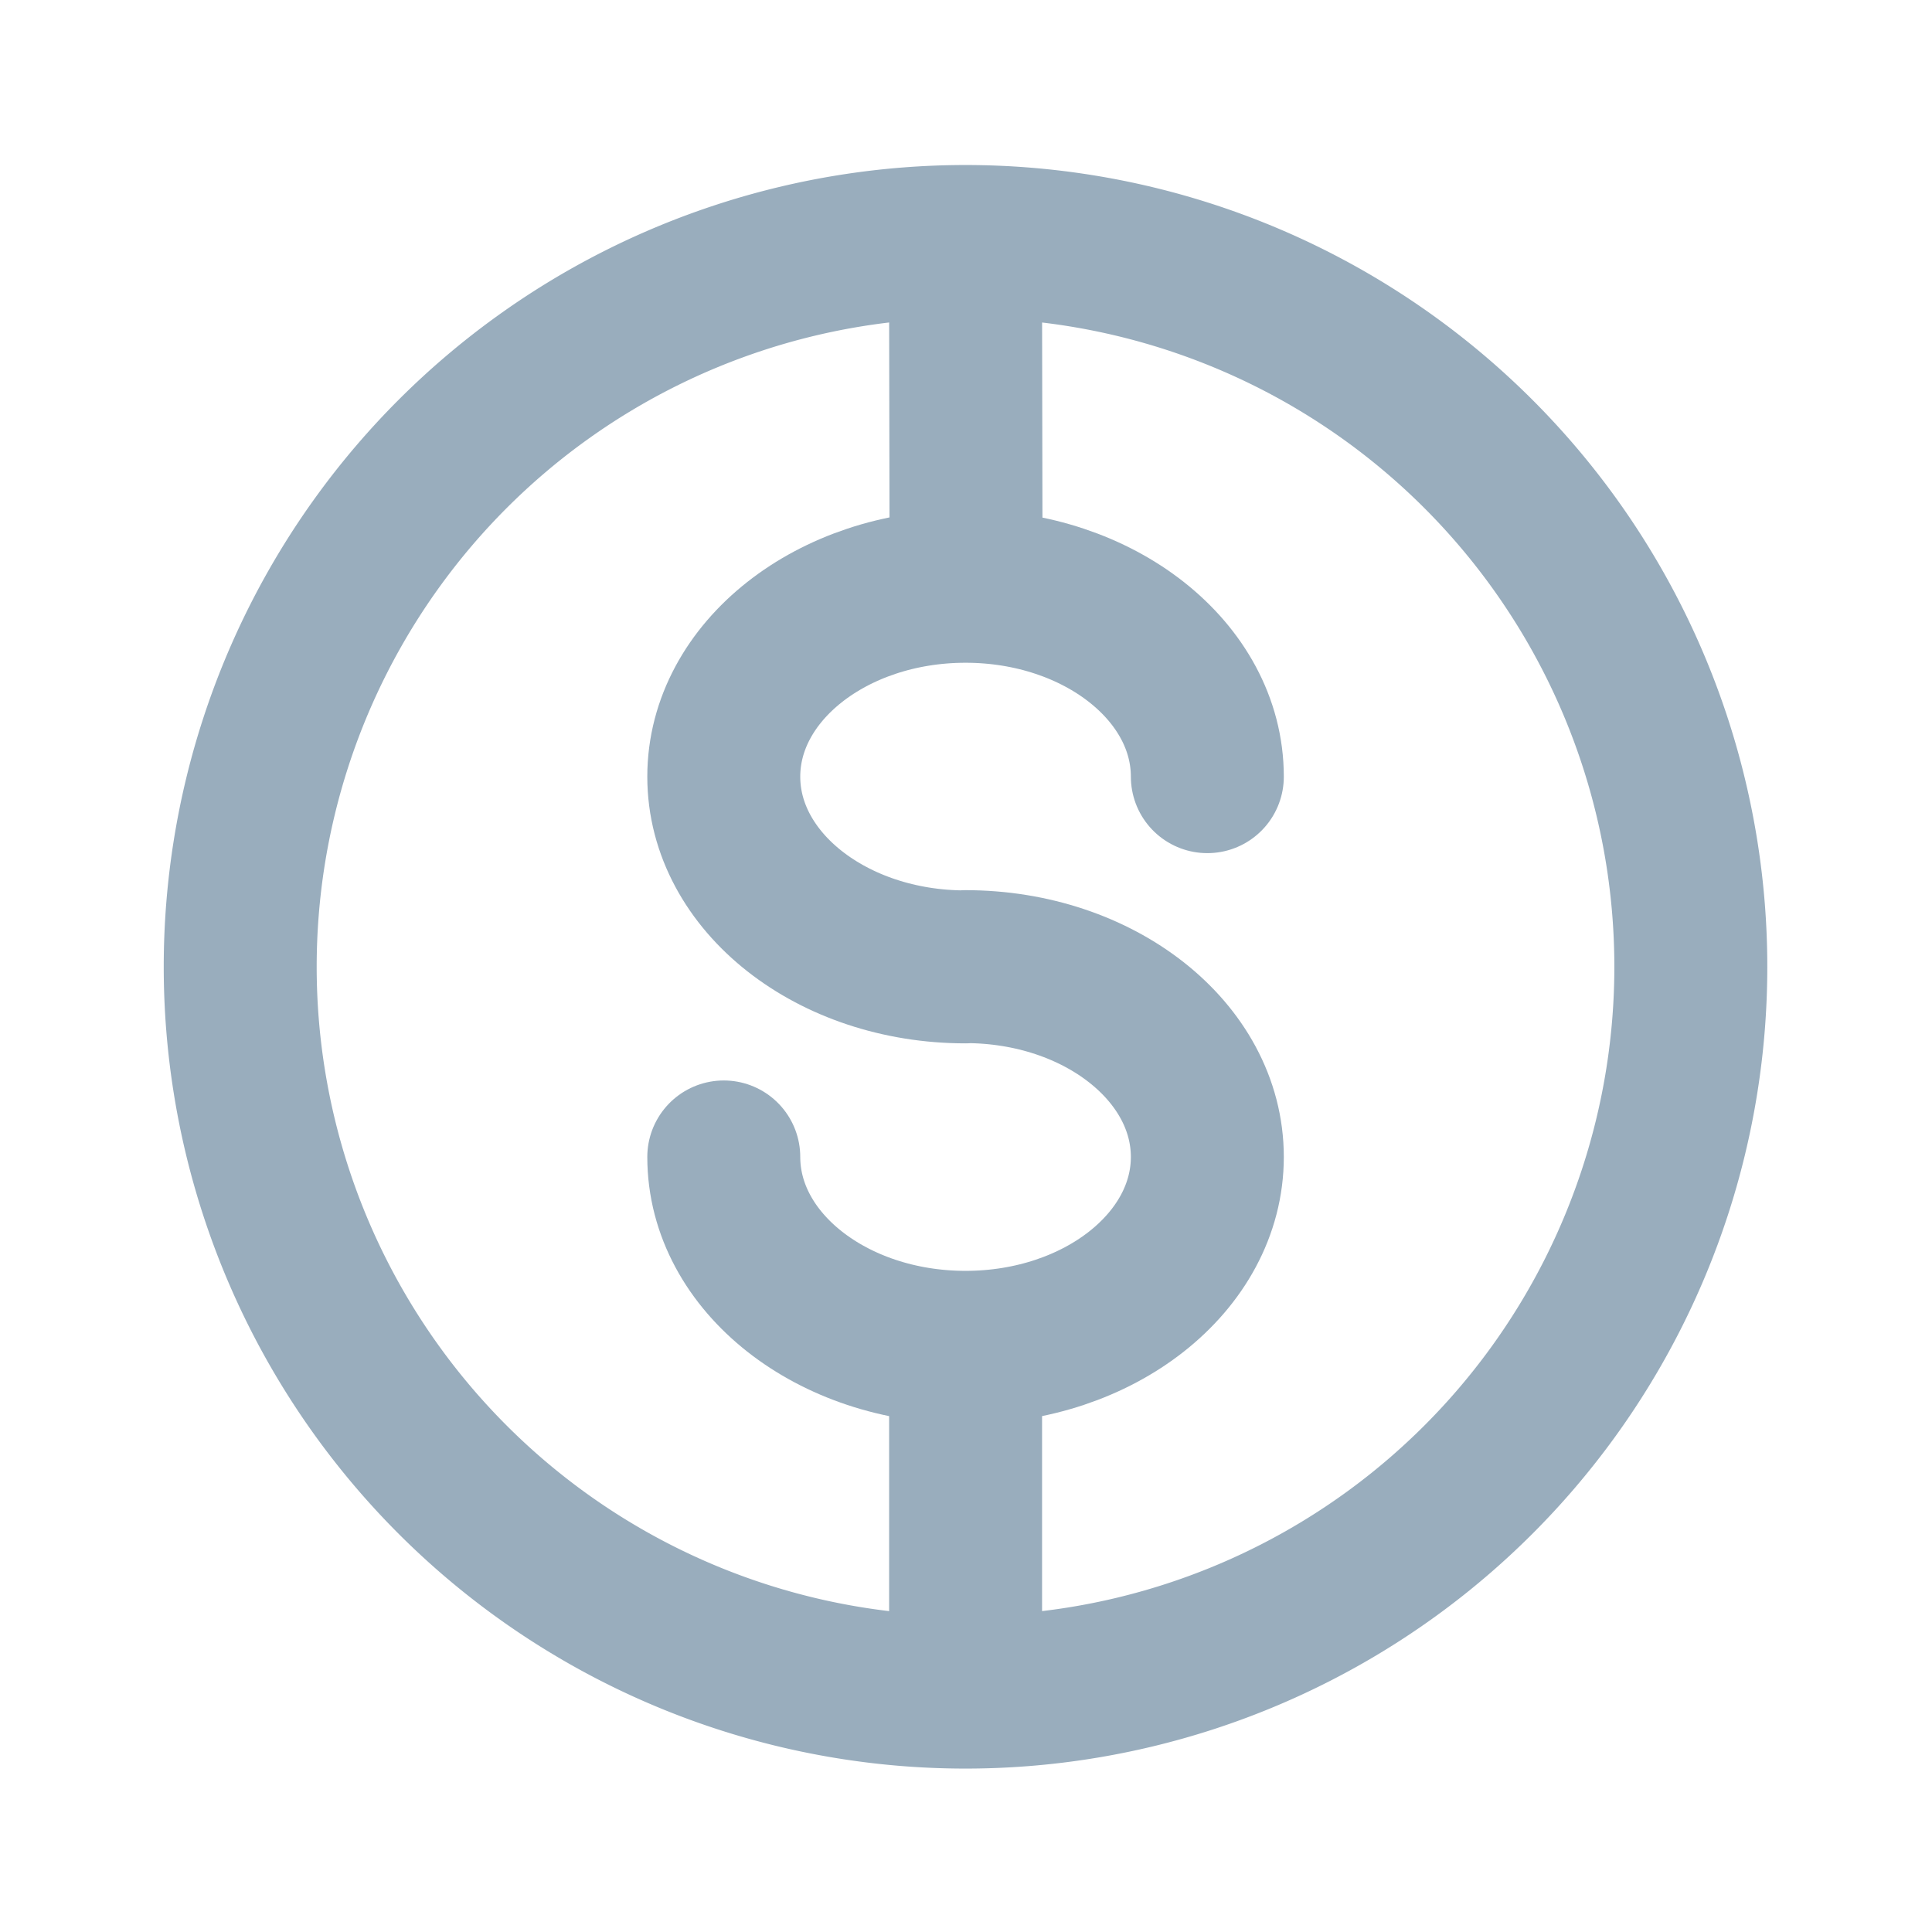 <svg xmlns="http://www.w3.org/2000/svg" width="24" height="24" viewBox="0 0 24 24" fill="none" >
<g fill="none" fill-rule="evenodd" stroke="#99ADBD" stroke-linecap="round" stroke-linejoin="round" stroke-width="1.9" >
<path d="M8.991 14.372c0 1.306 1.345 2.365 3.003 2.365 1.659 0 3.004-1.06 3.004-2.365 0-1.305-1.345-2.364-3.004-2.364v.003c-1.658 0-3.003-1.058-3.003-2.363s1.345-2.365 3.003-2.365c1.659 0 3.004 1.06 3.004 2.365"></path>
<path d="M21.004 12.01a9.01 9.01 0 11-18.02 0 9.01 9.01 0 0118.02 0zm-9.009-8.165L12 6.58m-.005 10.564v3.523"></path>
</g>
</svg>
